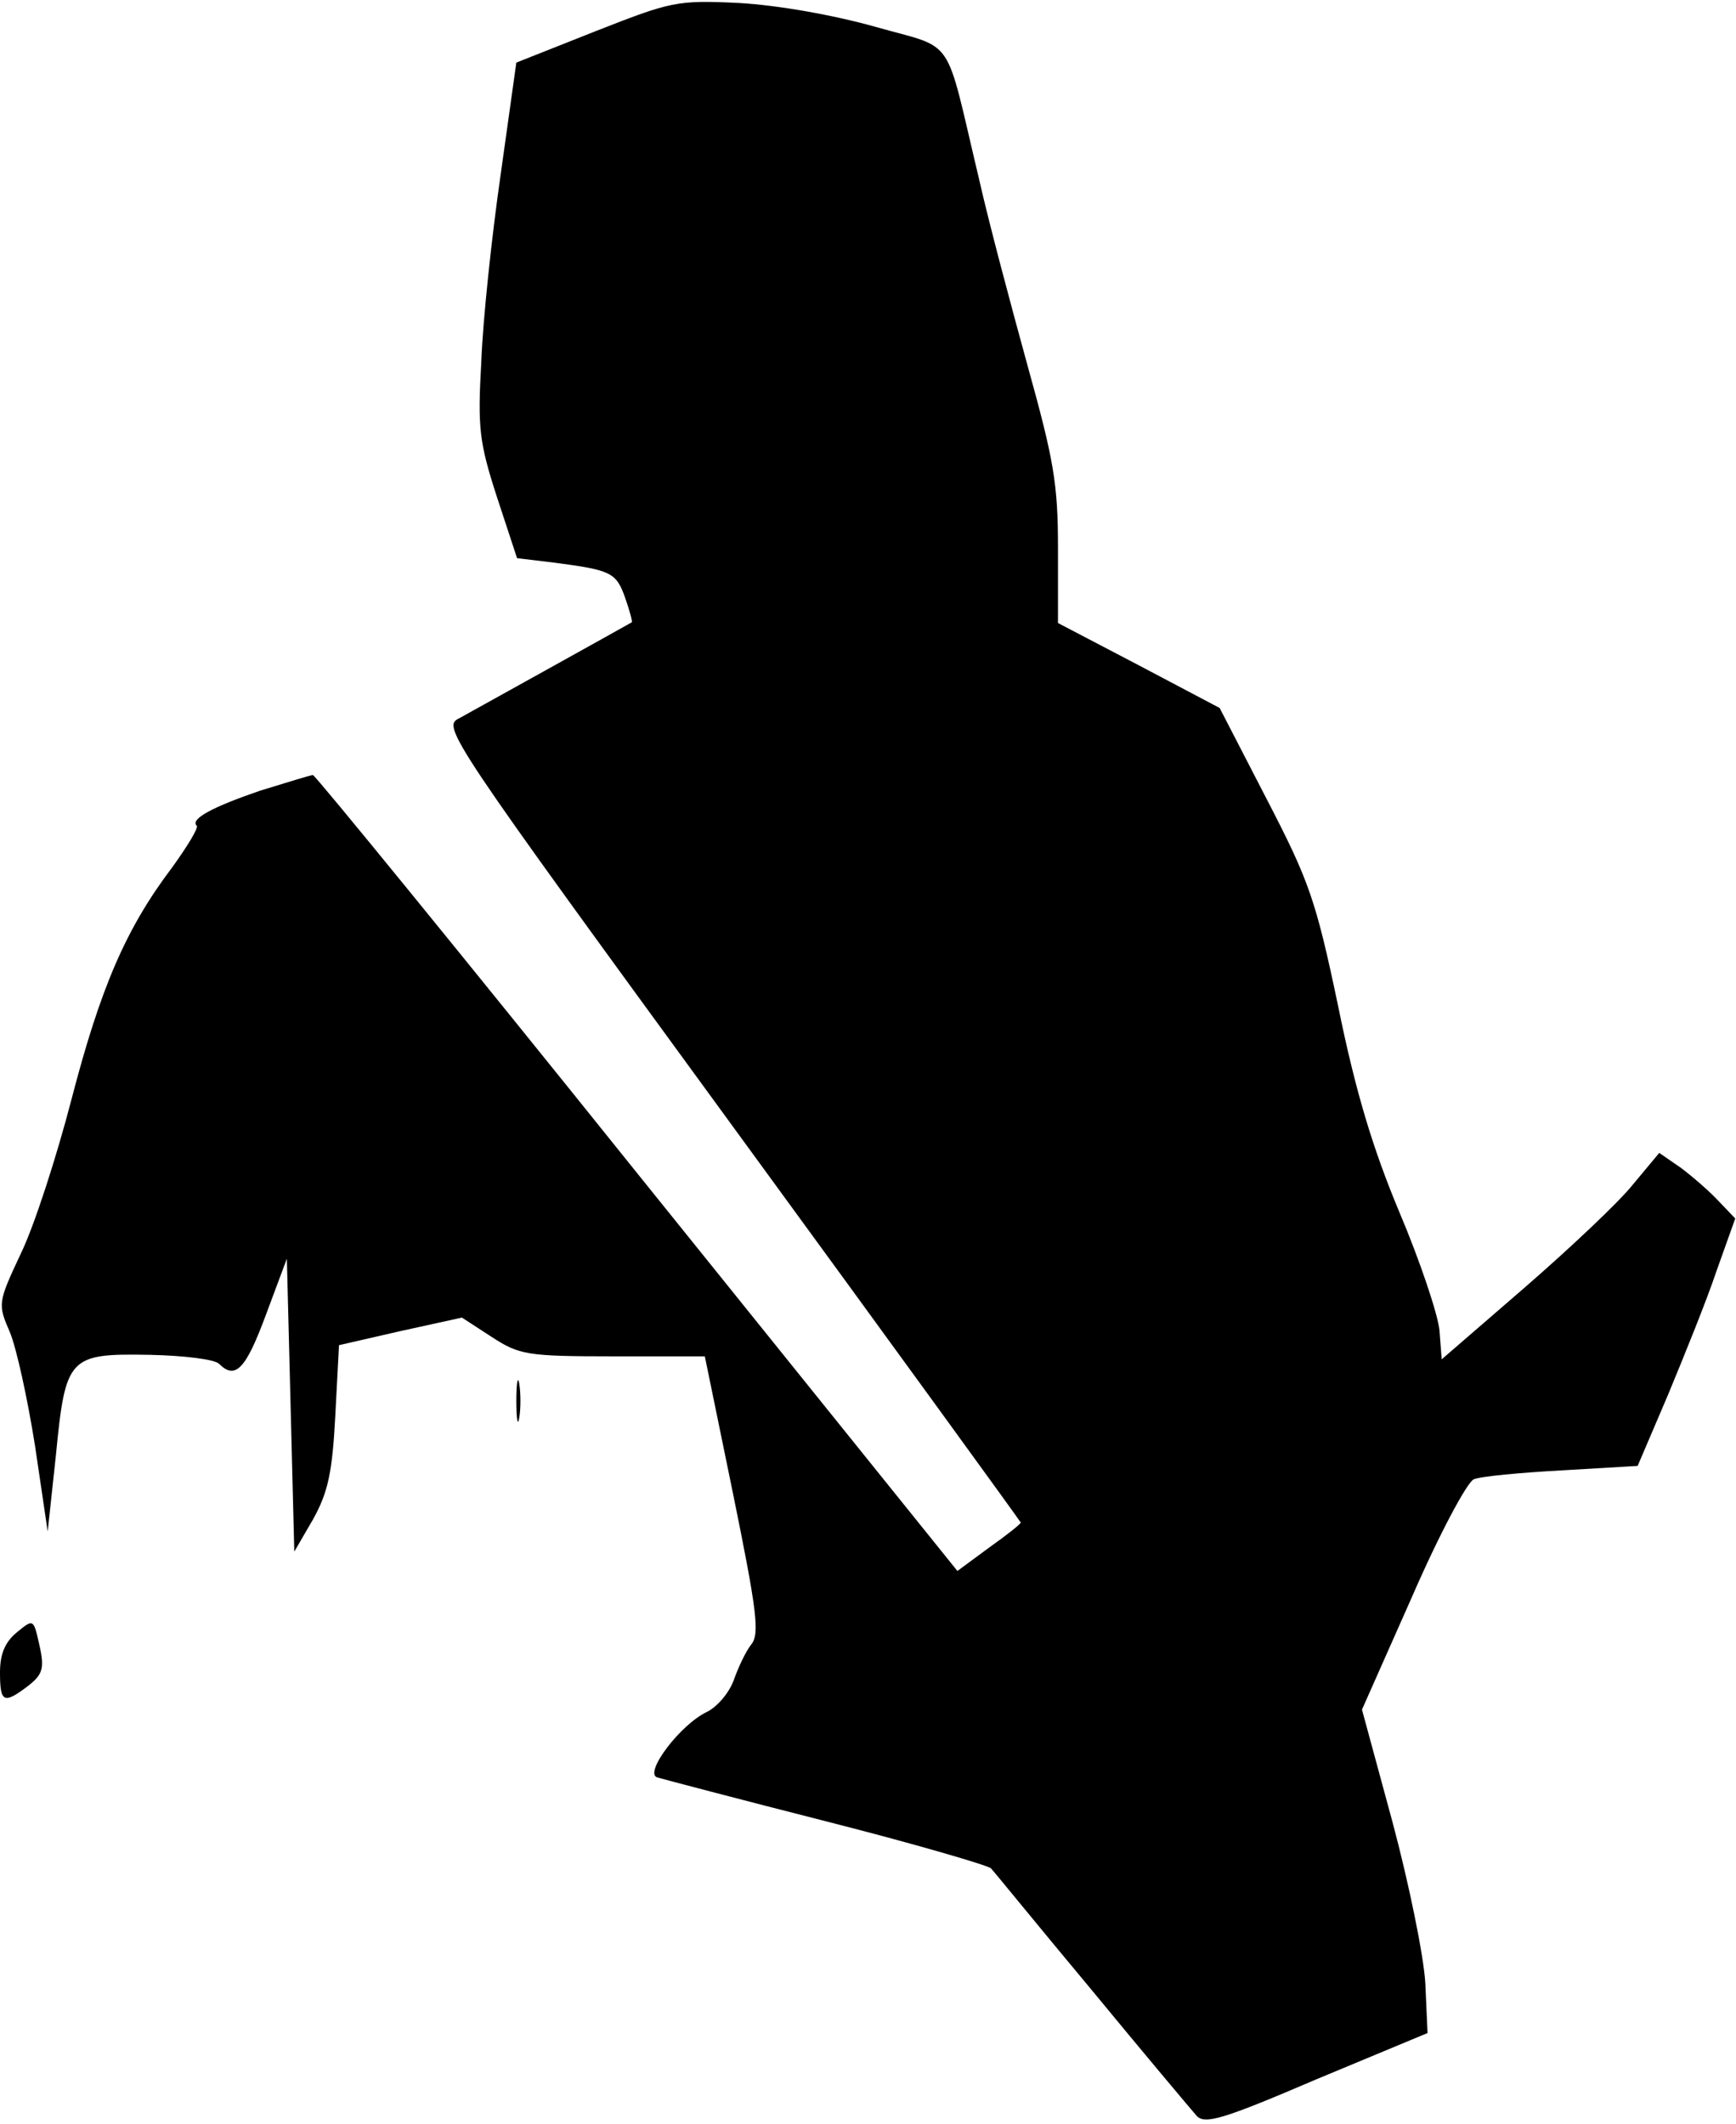 <?xml version="1.0" standalone="no"?>
<!DOCTYPE svg PUBLIC "-//W3C//DTD SVG 20010904//EN"
 "http://www.w3.org/TR/2001/REC-SVG-20010904/DTD/svg10.dtd">
<svg version="1.0" xmlns="http://www.w3.org/2000/svg"
 width="233pt" height="285pt" viewBox="0 0 233 285"
 preserveAspectRatio="xMidYMid meet">
<g transform="translate(0,285) scale(0.1,-0.1)"
fill="#000000" stroke="none">
<path fill="#000000" stroke="none" d="M799 2808 l-106 -42 -21 -150 c-12 -83
-24 -196 -26 -251 -5 -89 -3 -108 21 -182 l27 -82 50 -6 c76 -10 83 -13 95
-47 6 -17 10 -32 9 -33 -12 -7 -214 -119 -232 -129 -23 -11 -14 -25 365 -544
214 -293 389 -534 389 -535 0 -2 -19 -17 -43 -34 l-42 -31 -430 534 c-236 294
-432 534 -435 534 -3 0 -35 -10 -71 -21 -64 -22 -94 -38 -85 -47 3 -2 -12 -27
-33 -56 -62 -82 -96 -161 -135 -311 -20 -77 -50 -170 -68 -207 -31 -66 -31
-68 -15 -105 9 -21 24 -90 34 -153 l17 -115 11 102 c13 133 17 137 127 135 45
-1 86 -6 92 -12 22 -22 36 -7 63 66 l28 75 5 -196 5 -197 25 43 c20 36 26 62
30 139 l5 95 83 19 82 18 40 -26 c37 -24 47 -26 163 -26 l123 0 38 -185 c32
-157 36 -188 24 -202 -7 -9 -17 -30 -23 -47 -6 -17 -22 -36 -36 -43 -36 -17
-85 -82 -67 -88 7 -2 109 -29 227 -59 118 -30 217 -59 221 -63 4 -4 64 -78
135 -163 70 -85 134 -161 141 -169 11 -12 35 -5 161 49 l149 62 -3 67 c-2 36
-22 134 -44 216 l-41 151 67 151 c37 85 74 154 83 158 9 4 63 9 118 12 l102 6
41 96 c22 53 52 127 65 166 l25 70 -22 23 c-12 13 -35 33 -51 45 l-29 20 -35
-42 c-19 -24 -85 -86 -146 -139 l-111 -96 -3 39 c-2 21 -26 93 -54 159 -36 86
-59 163 -82 276 -30 143 -39 168 -96 278 l-63 122 -108 57 -109 57 0 101 c0
87 -6 119 -41 245 -22 80 -52 192 -65 250 -47 197 -30 173 -139 204 -57 16
-131 29 -183 32 -84 4 -91 2 -193 -38z"/>
<path fill="#000000" stroke="none" d="M693 970 c0 -25 2 -35 4 -22 2 12 2 32
0 45 -2 12 -4 2 -4 -23z"/>
<path fill="#000000" stroke="none" d="M23 660 c-16 -13 -23 -29 -23 -54 0
-41 5 -43 38 -18 19 15 22 23 15 54 -8 36 -8 36 -30 18z"/>
</g>
</svg>
